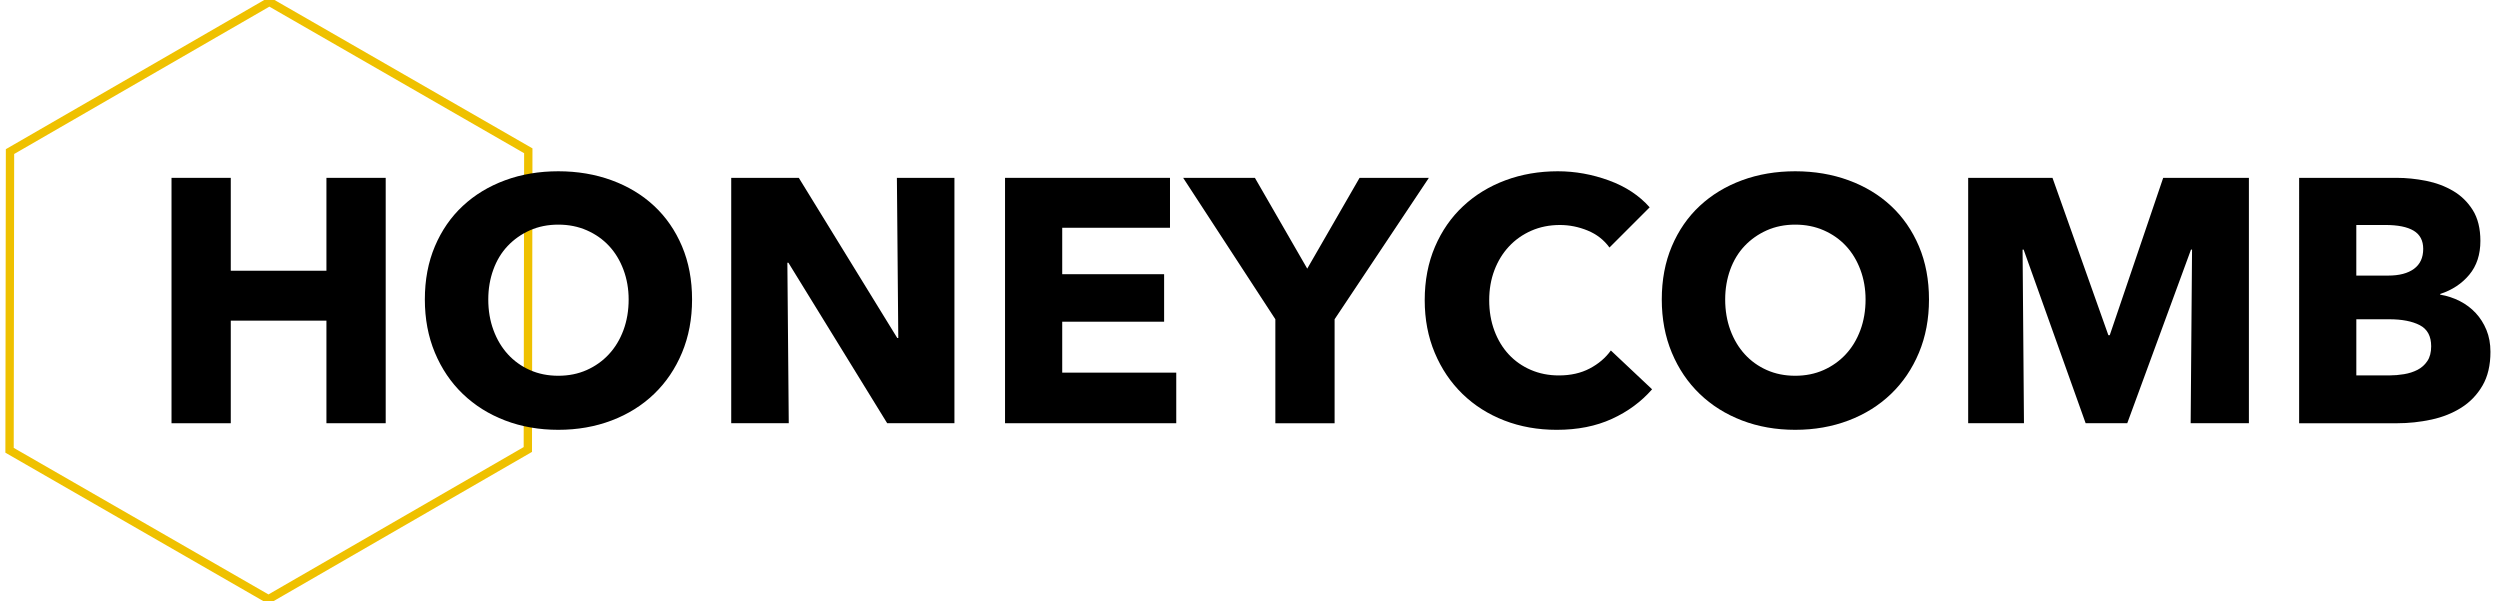 <?xml version="1.0" encoding="utf-8"?>
<!-- Generator: Adobe Illustrator 16.0.4, SVG Export Plug-In . SVG Version: 6.00 Build 0)  -->
<!DOCTYPE svg PUBLIC "-//W3C//DTD SVG 1.1//EN" "http://www.w3.org/Graphics/SVG/1.1/DTD/svg11.dtd">
<svg version="1.1" id="Layer_1" xmlns="http://www.w3.org/2000/svg" xmlns:xlink="http://www.w3.org/1999/xlink" x="0px" y="0px"
	 width="300px" height="72.129px" viewBox="0 0 300 72.129" enable-background="new 0 0 300 72.129" xml:space="preserve">
<polygon fill="none" stroke="#EFC100" stroke-miterlimit="10" points="32.216,71.909 1.146,54.033 1.201,18.19 32.325,0.22 
	63.395,18.094 63.34,53.939 "/>
<g>
	<path d="M39.172,50.787V38.477H27.693v12.312h-7.111V21.342h7.111v11.146h11.479V21.342h7.112v29.445H39.172z"/>
	<path d="M83.048,35.94c0,2.33-0.402,4.457-1.206,6.384c-0.804,1.927-1.92,3.574-3.348,4.947c-1.429,1.373-3.127,2.435-5.095,3.184
		c-1.969,0.748-4.104,1.122-6.404,1.122c-2.302,0-4.43-0.374-6.383-1.122c-1.956-0.749-3.647-1.811-5.075-3.184
		c-1.429-1.373-2.544-3.021-3.349-4.947c-0.805-1.928-1.206-4.057-1.206-6.384c0-2.356,0.401-4.484,1.206-6.384
		c0.805-1.899,1.92-3.514,3.349-4.845c1.428-1.331,3.119-2.356,5.075-3.078c1.953-0.721,4.081-1.081,6.383-1.081
		c2.301,0,4.436,0.36,6.404,1.081c1.968,0.722,3.666,1.747,5.095,3.078c1.428,1.331,2.544,2.946,3.348,4.845
		C82.646,31.456,83.048,33.583,83.048,35.94z M75.438,35.94c0-1.275-0.209-2.467-0.624-3.577c-0.416-1.108-0.992-2.059-1.727-2.849
		s-1.622-1.414-2.66-1.872c-1.039-0.458-2.184-0.686-3.432-0.686s-2.385,0.229-3.41,0.686c-1.026,0.458-1.913,1.082-2.662,1.872
		s-1.324,1.74-1.725,2.849c-0.403,1.11-0.604,2.302-0.604,3.577c0,1.332,0.208,2.557,0.624,3.68s0.991,2.087,1.726,2.891
		c0.735,0.806,1.615,1.437,2.642,1.894c1.025,0.457,2.162,0.686,3.41,0.686s2.384-0.229,3.41-0.686
		c1.025-0.457,1.913-1.088,2.661-1.894c0.748-0.804,1.331-1.768,1.747-2.891C75.229,38.497,75.438,37.271,75.438,35.94z"/>
	<path d="M106.463,50.787L94.61,31.531h-0.126l0.167,19.256h-6.904V21.342h8.11l11.812,19.215h0.125l-0.167-19.215h6.904v29.445
		H106.463z"/>
	<path d="M120.604,50.787V21.342h19.795v5.989h-12.933v5.573h12.228v5.7h-12.228v6.112h13.684v6.071H120.604z"/>
	<path d="M160.152,38.311v12.478h-7.11V38.311l-11.063-16.969h8.609l6.281,10.896l6.279-10.896h8.316L160.152,38.311z"/>
	<path d="M193.425,50.268c-1.913,0.875-4.116,1.311-6.612,1.311c-2.272,0-4.373-0.374-6.301-1.122
		c-1.928-0.749-3.599-1.81-5.012-3.183c-1.414-1.373-2.523-3.016-3.327-4.929c-0.805-1.913-1.207-4.02-1.207-6.322
		c0-2.356,0.41-4.492,1.228-6.405c0.818-1.913,1.949-3.542,3.392-4.886c1.44-1.345,3.133-2.377,5.072-3.099
		c1.94-0.721,4.034-1.081,6.28-1.081c2.08,0,4.123,0.368,6.135,1.102c2.01,0.735,3.639,1.809,4.887,3.224l-4.824,4.824
		c-0.664-0.915-1.537-1.594-2.619-2.038c-1.082-0.443-2.19-0.665-3.328-0.665c-1.246,0-2.392,0.229-3.431,0.686
		c-1.041,0.458-1.935,1.089-2.683,1.893c-0.748,0.804-1.332,1.754-1.747,2.849c-0.415,1.096-0.623,2.295-0.623,3.598
		c0,1.333,0.208,2.551,0.623,3.661s0.991,2.06,1.728,2.85c0.734,0.79,1.613,1.406,2.641,1.85c1.025,0.444,2.146,0.666,3.367,0.666
		c1.414,0,2.647-0.277,3.701-0.832c1.055-0.554,1.899-1.273,2.539-2.162l4.947,4.658C196.945,48.209,195.338,49.395,193.425,50.268z
		"/>
	<path d="M231.479,35.94c0,2.33-0.401,4.457-1.205,6.384c-0.806,1.928-1.922,3.574-3.35,4.947s-3.126,2.435-5.095,3.184
		c-1.97,0.748-4.103,1.122-6.404,1.122c-2.301,0-4.429-0.374-6.385-1.122c-1.953-0.749-3.646-1.811-5.073-3.184
		c-1.427-1.373-2.543-3.021-3.348-4.947c-0.805-1.928-1.206-4.057-1.206-6.384c0-2.356,0.401-4.484,1.206-6.384
		c0.805-1.899,1.92-3.514,3.348-4.845s3.12-2.356,5.073-3.078c1.956-0.721,4.083-1.081,6.385-1.081s4.437,0.36,6.404,1.081
		c1.969,0.722,3.667,1.747,5.095,3.078s2.544,2.946,3.35,4.845C231.077,31.456,231.479,33.583,231.479,35.94z M223.868,35.94
		c0-1.275-0.208-2.467-0.623-3.577c-0.417-1.108-0.992-2.059-1.728-2.849c-0.734-0.79-1.621-1.414-2.66-1.872
		c-1.041-0.458-2.184-0.686-3.433-0.686c-1.248,0-2.385,0.229-3.411,0.686c-1.023,0.458-1.912,1.082-2.66,1.872
		s-1.324,1.74-1.728,2.849c-0.399,1.11-0.603,2.302-0.603,3.577c0,1.332,0.209,2.557,0.623,3.68
		c0.416,1.123,0.992,2.087,1.728,2.891c0.733,0.806,1.614,1.437,2.64,1.894c1.026,0.457,2.163,0.686,3.411,0.686
		c1.249,0,2.384-0.229,3.41-0.686c1.024-0.457,1.913-1.088,2.662-1.894c0.748-0.804,1.33-1.768,1.747-2.891
		C223.66,38.497,223.868,37.271,223.868,35.94z"/>
	<path d="M262.879,50.787l0.166-20.836h-0.125l-7.65,20.836h-4.992l-7.443-20.836h-0.125l0.166,20.836h-6.695V21.342h10.118
		l6.705,18.883h0.166l6.413-18.883h10.285v29.445H262.879z"/>
	<path d="M298.854,42.22c0,1.608-0.318,2.962-0.957,4.056c-0.638,1.096-1.482,1.976-2.537,2.642
		c-1.053,0.666-2.252,1.144-3.598,1.435c-1.345,0.291-2.724,0.438-4.138,0.438h-11.728V21.342h11.728
		c1.138,0,2.301,0.119,3.493,0.354c1.191,0.236,2.273,0.638,3.244,1.206c0.972,0.569,1.761,1.338,2.371,2.309
		c0.608,0.971,0.914,2.204,0.914,3.701c0,1.636-0.443,2.988-1.332,4.055c-0.887,1.067-2.051,1.837-3.491,2.308v0.083
		c0.831,0.139,1.612,0.395,2.35,0.769c0.734,0.375,1.372,0.854,1.912,1.436c0.542,0.582,0.972,1.262,1.29,2.037
		C298.693,40.376,298.854,41.249,298.854,42.22z M290.786,29.868c0-0.998-0.384-1.726-1.146-2.184
		c-0.763-0.457-1.893-0.686-3.39-0.686h-3.493v6.072h3.825c1.332,0,2.362-0.27,3.099-0.811
		C290.417,31.718,290.786,30.922,290.786,29.868z M291.741,41.555c0-1.22-0.458-2.064-1.372-2.537
		c-0.915-0.471-2.135-0.707-3.659-0.707h-3.951v6.737h3.991c0.557,0,1.13-0.048,1.727-0.146s1.137-0.271,1.623-0.521
		c0.484-0.249,0.879-0.602,1.185-1.061C291.589,42.864,291.741,42.275,291.741,41.555z"/>
</g>
</svg>
